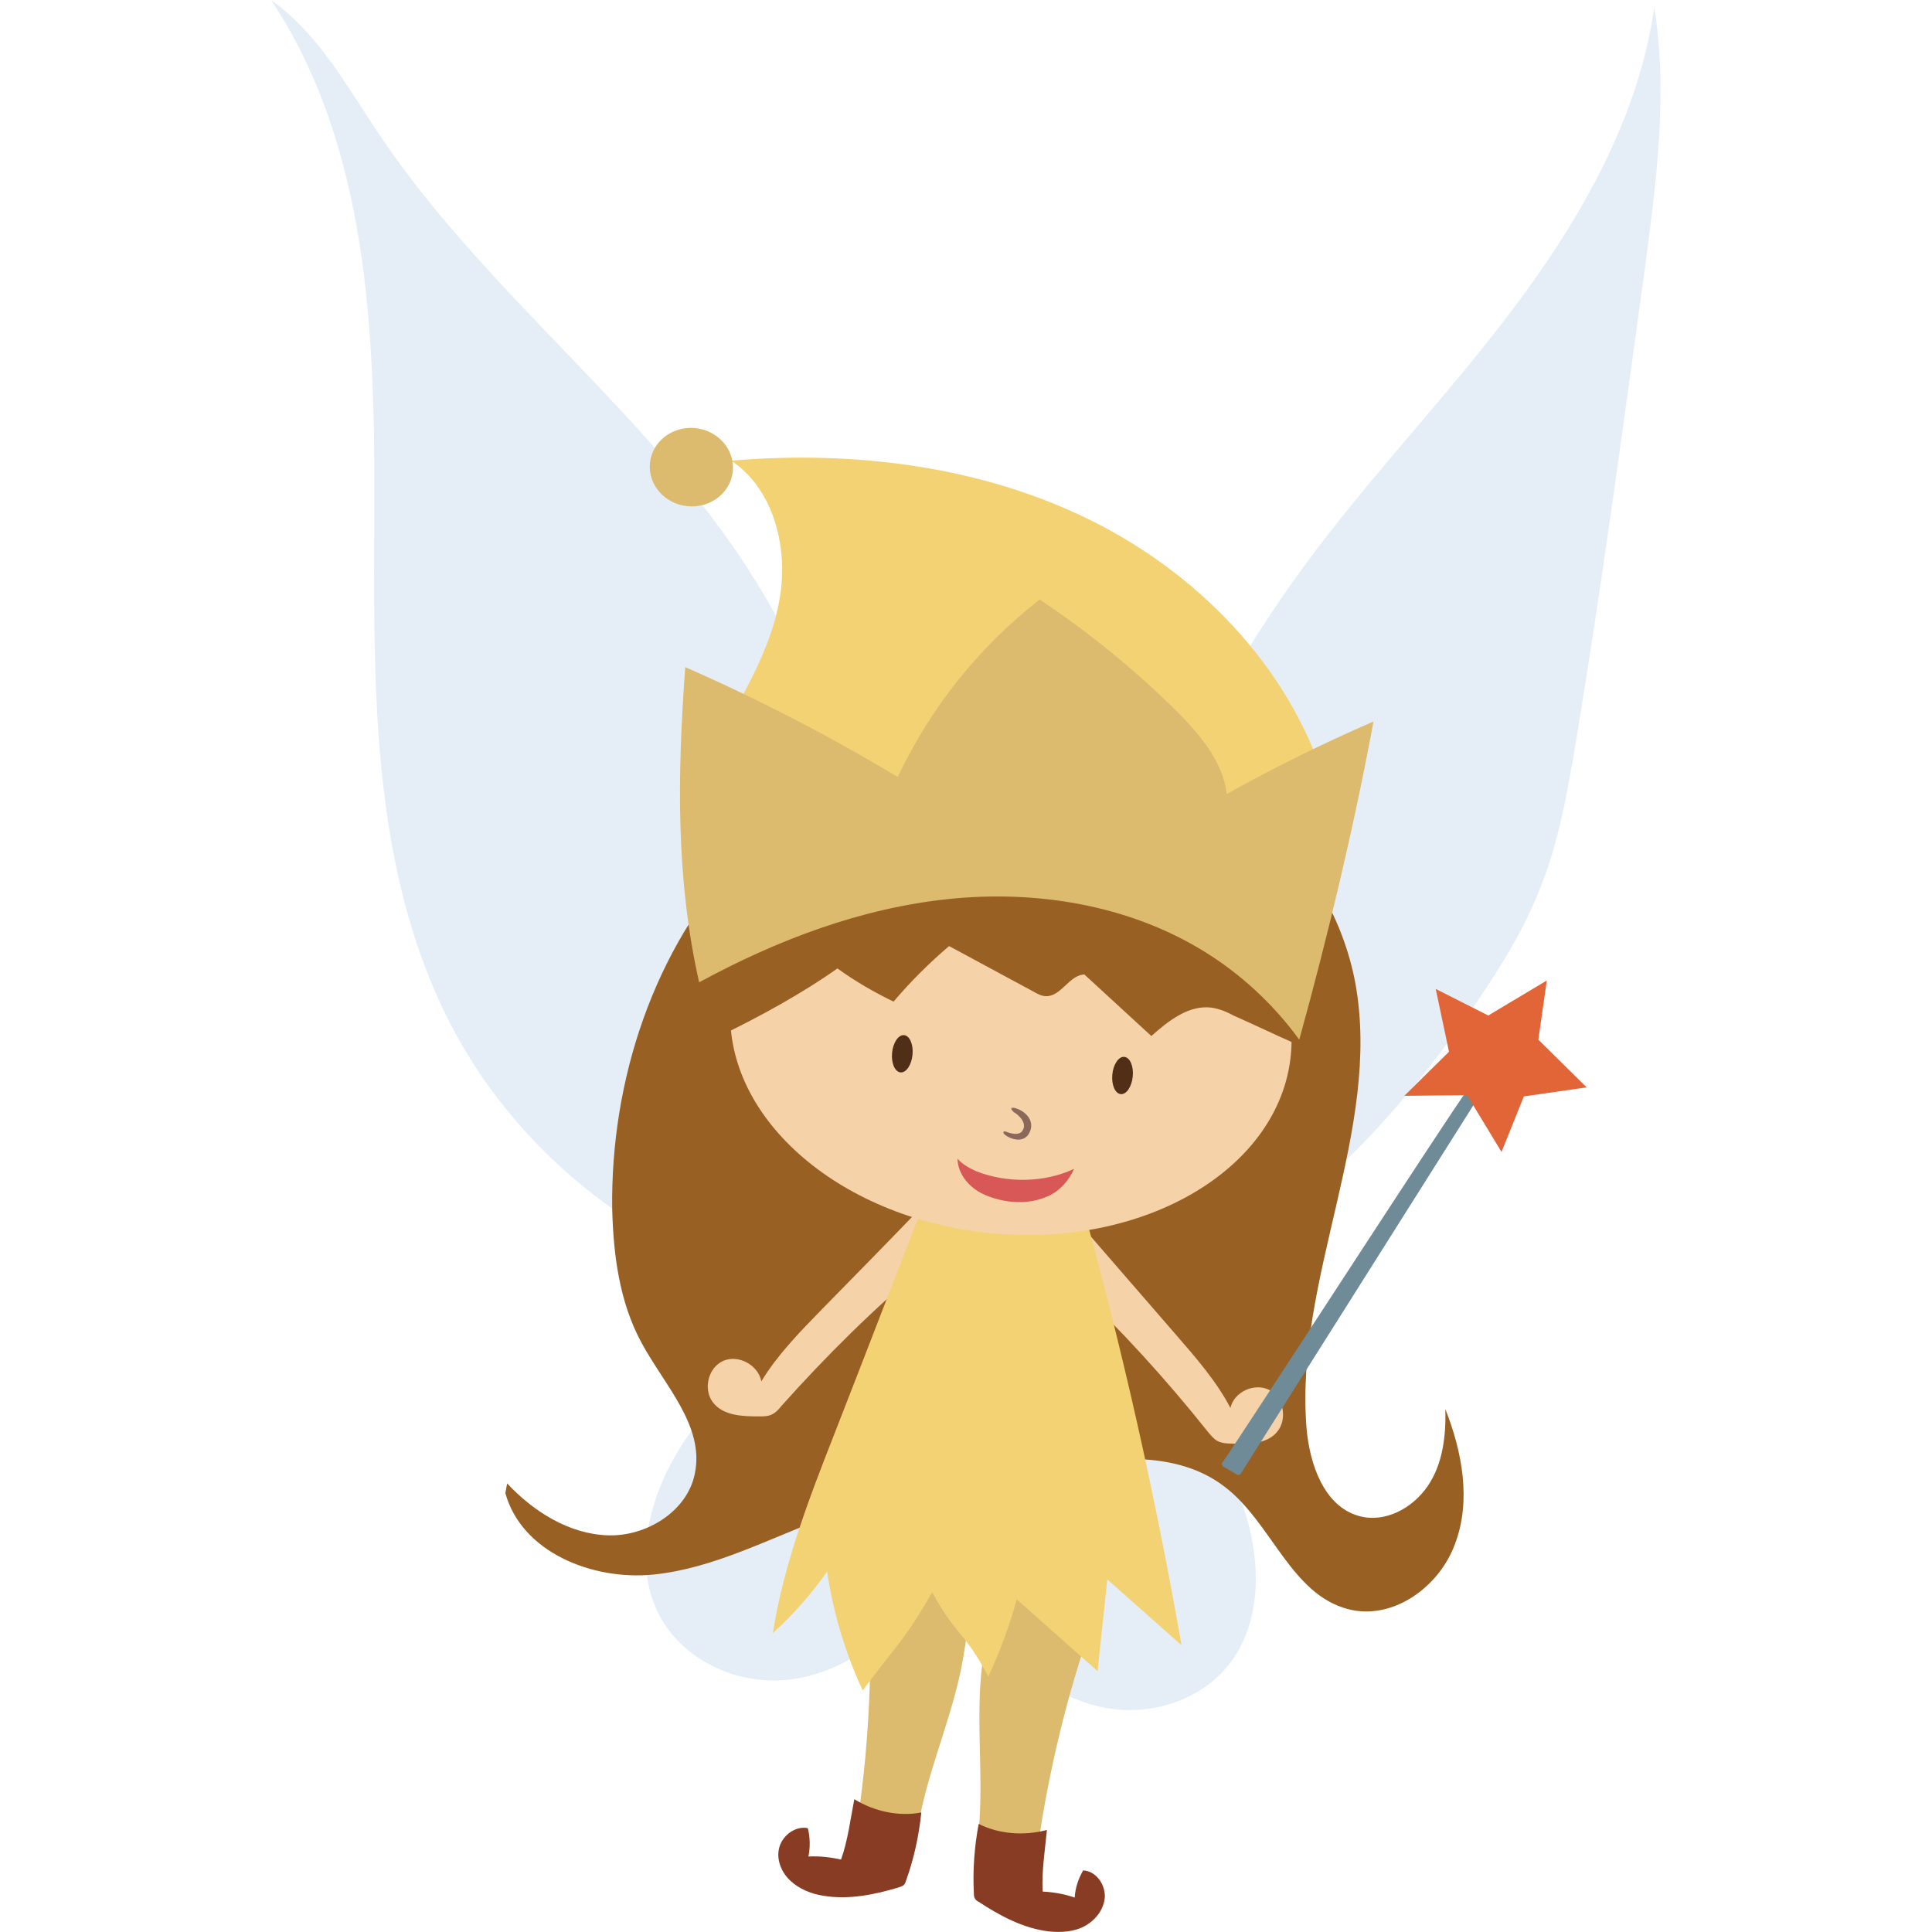 <?xml version="1.0" encoding="utf-8"?>
<!-- Generator: Adobe Illustrator 18.0.0, SVG Export Plug-In . SVG Version: 6.00 Build 0)  -->
<!DOCTYPE svg PUBLIC "-//W3C//DTD SVG 1.1//EN" "http://www.w3.org/Graphics/SVG/1.1/DTD/svg11.dtd">
<svg version="1.1" id="图层_1" xmlns="http://www.w3.org/2000/svg" xmlns:xlink="http://www.w3.org/1999/xlink" x="0px" y="0px"
	 width="320px" height="320px" viewBox="0 0 320 320" enable-background="new 0 0 320 320" xml:space="preserve">
<g>
	<g>
		<path fill="#E5EEF7" d="M156.3,220.7c4.4-11.1,8.7-22.2,13.1-33.2c12.8-32.5,25.9-65.4,46.5-93.6c10.9-14.9,23.8-28.2,34.9-43
			S271.4,19.5,274,1.2c2.3,14.4,0.3,29.2-1.6,43.6c-3.6,26.1-7.1,52.2-11.4,78.2c-1.4,8.2-2.8,16.4-5.9,24.1
			c-2.8,7.2-7,13.8-11.4,20.2c-10.8,15.5-23.7,29.8-39.6,40.1s-35,16.2-53.8,14.2"/>
	</g>
	<g>
		<path fill="#E5EEF7" d="M143.9,216.1c-29.3-2.6-56.7-21.2-69.8-47.5c-12.9-25.8-12.2-56.1-12.1-85S60.9,24.1,44.9,0
			c7.9,5.6,12.6,14.4,18,22.4c18,26.8,45.3,46.4,62.3,73.9c21.6,34.9,23.9,79,16,119.3"/>
	</g>
	<g>
		<path fill="#E5EEF7" d="M155.1,225.6c-7.2-4.7-16.8-4.9-24.7-1.6s-14.3,9.7-18.6,17.2c-4.6,8-6.9,18.3-2.5,26.5
			c3.8,7.1,12.2,11.1,20.2,10.6c8-0.5,15.5-5.1,20.4-11.5c4.9-6.4,7.5-14.3,8.4-22.3c0.4-3.5,0.5-7.2-0.9-10.5
			c-1.3-3.3-4.2-6.1-7.8-6.4"/>
	</g>
	<g>
		<path fill="#E5EEF7" d="M166.4,225.9c8-3.2,17.4-1.6,24.6,3.2c7.2,4.7,12.1,12.3,14.9,20.4c3,8.8,3.3,19.3-2.6,26.5
			c-5.1,6.2-14.1,8.6-21.9,6.5c-7.8-2-14.2-8-17.8-15.2c-3.6-7.2-4.6-15.5-4-23.5c0.3-3.5,0.9-7.1,2.8-10.1c1.9-3,5.3-5.2,8.9-4.8"
			/>
	</g>
	<g>
		<path fill="#996024" d="M84,245.7c4.4,4.7,10.3,8.4,16.7,8.6c6.4,0.2,13.2-4,14.4-10.3c1.6-7.9-5.1-14.6-8.9-21.7
			c-3.6-6.7-4.6-14.4-4.8-22c-0.3-21.4,6.9-43.2,21.5-58.7s37-24.2,58.1-20.4s39.6,20.7,43.5,41.7c4.4,24.4-10.1,48.8-8.1,73.6
			c0.5,6,2.9,13,8.7,14.6c4.3,1.2,8.9-1.3,11.4-5c2.5-3.7,3-8.3,2.9-12.7c2.8,7.1,4.3,15.2,1.6,22.3c-2.6,7.2-10.4,12.8-17.8,10.8
			c-9.4-2.5-12.6-14.3-20.3-20.2c-8.1-6.3-19.5-4.9-29.6-3.3c-12.3,2-24.7,4-36.4,8.3c-9.5,3.5-18.7,8.5-28.7,9.5
			c-10.1,1-21.8-3.7-24.5-13.5"/>
	</g>
	<g>
		<path fill="#DCBB6F" d="M144,264.9c0.5,12.8-0.2,25.7-2.2,38.3c3.3,0.6,6.6,1.3,9.9,1.9c1.1-9.8,5.5-19,7.5-28.7
			c1.1-5.5,1.4-11.2,3.2-16.5c-3.8-0.1-7.5,0.1-11.2,0.4c-3.2,0.3-7,1.2-7.8,4.3"/>
	</g>
	<g>
		<path fill="#883C23" d="M141.5,298c-0.6,3.1-1.1,7-2.2,10c-1.8-0.4-3.6-0.6-5.4-0.5c0.3-1.5,0.3-3.1-0.1-4.7
			c-2-0.4-4.1,1.1-4.7,3.1s0.3,4.2,1.8,5.6c1.5,1.4,3.5,2.2,5.5,2.5c4.2,0.7,8.5-0.2,12.5-1.4c0.3-0.1,0.5-0.2,0.7-0.3
			c0.3-0.2,0.4-0.6,0.5-0.9c1.3-3.6,2.1-7.4,2.5-11.2C149,300.9,144.9,300.1,141.5,298z"/>
	</g>
	<g>
		<path fill="#DCBB6F" d="M180.3,270.6c-4.1,12.1-7,24.7-8.7,37.4c-3.3-0.3-6.7-0.6-10-1c1.7-9.7,0-19.8,0.9-29.6
			c0.5-5.6,1.8-11.1,1.6-16.7c3.6,1,7.2,2.2,10.7,3.6c3,1.2,6.3,3.2,6.3,6.3"/>
	</g>
	<g>
		<path fill="#883C23" d="M173.4,303.1c-0.3,3.2-0.9,7-0.7,10.2c1.8,0.1,3.6,0.4,5.3,1c0.1-1.6,0.6-3.1,1.4-4.5
			c2.1,0.1,3.6,2.2,3.6,4.3c-0.1,2.1-1.5,3.9-3.3,4.9c-1.8,1-4,1.1-6,0.9c-4.2-0.5-8.1-2.6-11.6-4.9c-0.2-0.1-0.5-0.3-0.6-0.5
			c-0.2-0.3-0.2-0.7-0.2-1c-0.2-3.8,0.1-7.7,0.8-11.4C165.5,303.8,169.6,304.1,173.4,303.1z"/>
	</g>
	<g>
		<path fill="#F5D2A8" d="M179.8,203.8c5,5.8,10,11.5,15,17.3c3.3,3.8,6.7,7.7,9,12.1c0.6-2.7,4-4.2,6.4-3s3.1,4.9,1.3,7
			c-1.8,2.1-5,2-7.7,1.9c-0.7,0-1.5-0.1-2.1-0.4c-0.6-0.3-1.1-0.9-1.6-1.5c-7-8.8-14.6-17.1-22.7-24.8c-1.7-1.6-3.5-3.4-3.9-5.7
			c-0.4-2.3,1.7-5,3.9-4.3"/>
	</g>
	<g>
		<path fill="#F5D2A8" d="M151.8,200.8c-5.3,5.5-10.7,11-16,16.4c-3.5,3.6-7.1,7.3-9.7,11.6c-0.5-2.7-3.8-4.5-6.3-3.4
			c-2.5,1.1-3.4,4.7-1.7,6.9c1.7,2.2,4.9,2.3,7.6,2.3c0.7,0,1.5,0,2.1-0.3c0.7-0.3,1.2-0.9,1.6-1.4c7.5-8.4,15.5-16.3,24.1-23.5
			c1.8-1.5,3.7-3.2,4.2-5.4c0.5-2.3-1.4-5.1-3.7-4.5"/>
	</g>
	<g>
		<path fill="#F3D273" d="M153.7,197.6c-5.2,13.3-10.3,26.6-15.5,39.9c-4.2,10.7-8.4,21.6-10.2,33c3.4-3.1,6.4-6.5,9-10.2
			c1,6.8,3,13.5,5.9,19.7c5.3-7.2,7.1-8.5,11.5-16.3c3.8,7.1,5.3,6.4,9.3,14c1.9-4.1,3.5-8.4,4.7-12.8c4.5,4,8.9,7.9,13.4,11.9
			c0.5-5.1,1.1-10.1,1.6-15.2c4.1,3.6,8.2,7.3,12.3,10.9c-4.3-24.6-9.8-49.1-16.5-73.2c-0.2-0.7-0.4-1.4-1-1.8
			c-0.7-0.5-1.7-0.3-2.6,0c-7.1,1.7-14.3-1.5-21.6-1.8c-1.4-0.1-3.5,0.8-2.9,2.1"/>
	</g>
	
		<ellipse transform="matrix(0.995 9.608036e-002 -9.608036e-002 0.995 17.139 -15.31)" fill="#F5D2A8" cx="167.5" cy="170.3" rx="46.6" ry="34.2"/>
	<g>
		<path fill="#F3D273" d="M219.5,129.6c-6-19.3-21.3-34.9-39.4-43.7s-38.9-11.3-59-9.6c6.8,4.5,9.3,13.7,8.2,21.8
			s-5.3,15.4-9.3,22.5c24.8,3.6,46.1,23.3,71.1,22c11.9-0.6,23.5-6.4,31.2-15.6"/>
	</g>
	<g>
		<path fill="#996024" d="M121.7,155.5c-0.3,5.1-1.8,10.8-2.1,15.9c6.2-3,13.5-7,19.1-11c2.9,2.1,6,3.9,9.3,5.5
			c2.8-3.3,5.9-6.4,9.2-9.2c4.6,2.5,9.3,5,13.9,7.5c0.7,0.4,1.4,0.8,2.2,0.8c2.5,0,3.8-3.5,6.3-3.6c3.7,3.4,7.4,6.8,11.1,10.2
			c2.8-2.5,6.2-5.2,10-4.7c1.3,0.2,2.5,0.7,3.6,1.3c3.4,1.5,6.7,3.1,10.1,4.6c-0.3-5-0.5-10-0.8-15c-0.1-1.5-0.2-3-0.9-4.3
			c-0.6-1.1-1.6-1.9-2.7-2.6c-10.7-7.7-24.2-10.8-37.5-10.9c-13.2-0.1-26.3,2.6-39.1,5.6c-3,0.7-6,1.4-8.5,3
			c-2.3,1.5-4.1,3.7-5.9,5.8"/>
	</g>
	
		<ellipse transform="matrix(-0.995 -9.608030e-002 9.608030e-002 -0.995 220.914 165.28)" fill="#DCBB6F" cx="114.4" cy="77.3" rx="6.9" ry="6.5"/>
	<g>
		<path fill="#DCBB6F" d="M115.8,162.7c-3.9-17.2-3.6-34.6-2.3-52.2c12.1,5.3,23.9,11.4,35.2,18.2c5.4-11.5,13.5-21.6,23.5-29.4
			c8.1,5.4,15.6,11.5,22.5,18.3c3.9,3.9,7.8,8.4,8.5,13.9c7.9-4.4,16-8.4,24.3-12c-3.3,17.7-7.5,35.3-12.3,52.7
			c-4.3-5.9-9.7-10.9-15.9-14.7c-12.4-7.6-27.6-10.1-42.1-8.6C142.6,150.4,128.7,155.7,115.8,162.7"/>
	</g>
	
		<ellipse transform="matrix(0.995 9.608036e-002 -9.608036e-002 0.995 17.472 -13.553)" fill="#512E16" cx="149.5" cy="174.6" rx="1.7" ry="3.1"/>
	
		<ellipse transform="matrix(0.995 9.608036e-002 -9.608036e-002 0.995 17.979 -17.045)" fill="#512E16" cx="186" cy="178.2" rx="1.7" ry="3.1"/>
	<path fill="#8B685B" d="M169.4,187.2c-0.4,0.8-1.6,0.7-2.6,0.3c-0.7-0.3-0.8,0.1-0.3,0.5c1.4,1,3.4,1.2,4.1-0.6
		c0.8-1.9-0.9-3.5-2.6-3.9c-0.7-0.1-0.6,0.2-0.1,0.7C168,184.2,170.3,185.7,169.4,187.2z"/>
	<path fill="#6F8B98" d="M243,180.6c-3.2,4.3-37,56.6-40.5,61.6c-0.2,0.2-0.1,0.5,0.1,0.7l2.2,1.3c0.2,0.2,0.5,0.1,0.7-0.1
		l39.4-62.4c0.2-0.3,0-0.6-0.2-0.7l-1.1-0.4C243.4,180.3,243.2,180.4,243,180.6z"/>
	<polygon fill="#E26538" points="256.2,162.4 246.5,168.2 237.8,163.8 240,174.2 232.6,181.5 243,181.4 248.7,190.8 252.4,181.6 
		262.8,180.1 254.8,172.2 	"/>
	<g>
		<path fill="#D75857" d="M158.6,191.9c0.7,0.9,2,1.6,3.1,2.1c5.1,2,11.3,1.9,16.2-0.4c-0.8,1.8-2.3,3.7-4.5,4.6
			c-4.4,1.9-9.1,0.4-11.1-0.7C160,196.2,158.6,194,158.6,191.9"/>
	</g>
</g>
</svg>
